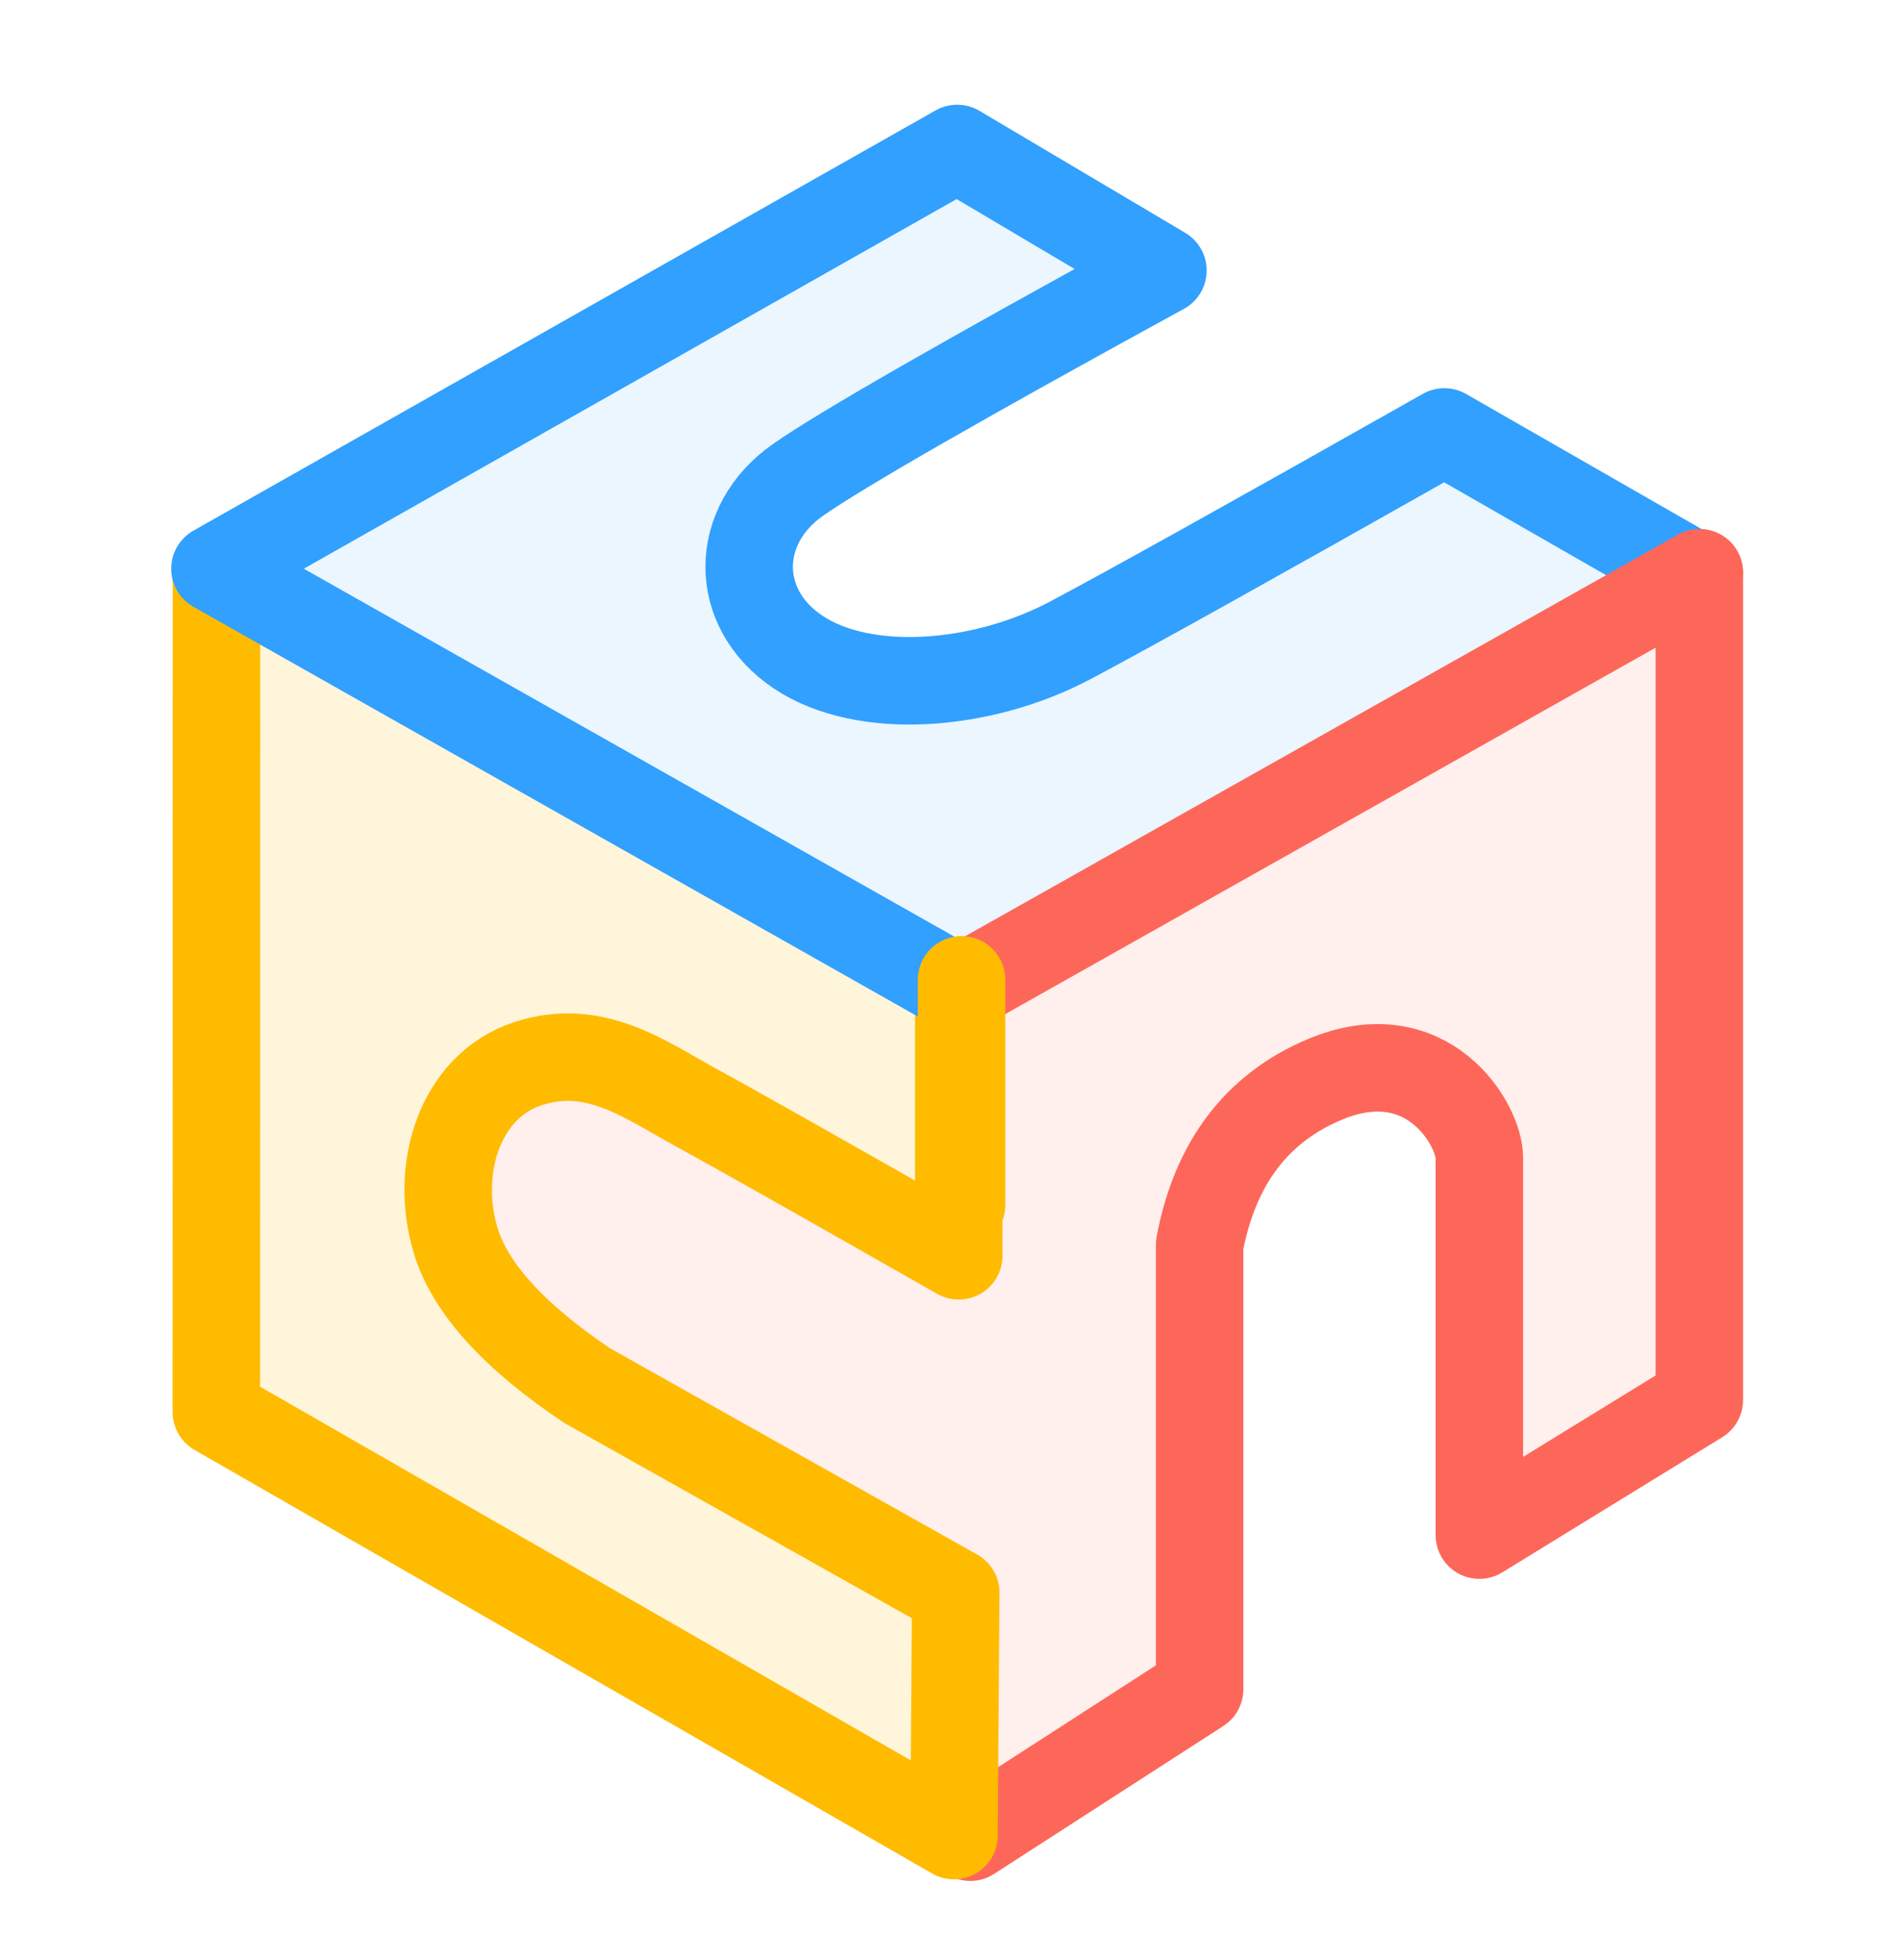 <svg width="64" height="66" viewBox="5 -3 64 66" fill="none" xmlns="http://www.w3.org/2000/svg">
<path opacity="0.109" fill-rule="evenodd" clip-rule="evenodd" d="M36.657 58.861V56.865V51.141C28.392 46.105 23.753 42.957 22.738 41.698C21.788 40.519 17.521 32.377 26.645 33.784C27.014 33.841 35.366 38.012 36.657 38.012C37.399 38.012 37.594 35.436 37.241 30.285L62.241 17.163V44.678L55.85 48.441L55.085 36.115C54.719 34.183 54.031 33.217 53.021 33.217C51.507 33.217 47.105 33.875 45.942 37.584C45.167 40.056 45.057 45.497 45.612 53.907L36.657 58.861Z" fill="#FD675A"/>
<path d="M62.241 16.288V44.139L54.831 48.69C54.831 40.979 54.831 36.744 54.831 35.986C54.831 34.849 53.064 31.9 49.624 33.347C47.331 34.311 45.925 36.167 45.408 38.914V53.879L37.685 58.861" stroke="#FD675A" stroke-width="2.947" stroke-linecap="round" stroke-linejoin="round"/>
<path fill-rule="evenodd" clip-rule="evenodd" d="M12.292 16.165L12.288 44.546L37.133 58.807L37.194 50.629L24.782 43.659C22.309 42 20.831 40.371 20.348 38.77C19.624 36.37 20.479 33.59 22.759 32.824C25.041 32.059 26.773 33.386 28.491 34.319C29.637 34.94 32.571 36.595 37.294 39.285L37.294 30.376" fill="#FFBB00" fill-opacity="0.141"/>
<path d="M12.292 16.165L12.288 44.546L37.133 58.807L37.194 50.629L24.782 43.659C22.309 42 20.831 40.371 20.348 38.77C19.624 36.37 20.479 33.59 22.759 32.824C25.041 32.059 26.773 33.386 28.491 34.319C29.637 34.94 32.571 36.595 37.294 39.285L37.294 30.376" stroke="#FFBB00" stroke-width="2.947" stroke-linecap="round" stroke-linejoin="round"/>
<path fill-rule="evenodd" clip-rule="evenodd" d="M62.241 16.469L53.652 11.545C47.229 15.175 43.028 17.514 41.049 18.563C38.08 20.137 34.108 20.445 31.885 18.958C29.663 17.471 29.708 14.674 31.885 13.155C33.337 12.142 37.432 9.793 44.172 6.107L37.241 2L12.241 16.15L37.241 30.285" fill="#31A0FE" fill-opacity="0.097"/>
<path d="M62.241 16.469L53.652 11.545C47.229 15.175 43.028 17.514 41.049 18.563C38.08 20.137 34.108 20.445 31.885 18.958C29.663 17.471 29.708 14.674 31.885 13.155C33.337 12.142 37.432 9.793 44.172 6.107L37.241 2L12.241 16.15L37.241 30.285" stroke="#31A0FE" stroke-width="2.947" stroke-linejoin="round"/>
<path d="M37.389 30.285L62.241 16.288" stroke="#FD675A" stroke-width="2.947" stroke-linecap="round" stroke-linejoin="round"/>
<path d="M37.389 29.993V37.575" stroke="#FFBB00" stroke-width="2.947" stroke-linecap="round"/>
</svg>
